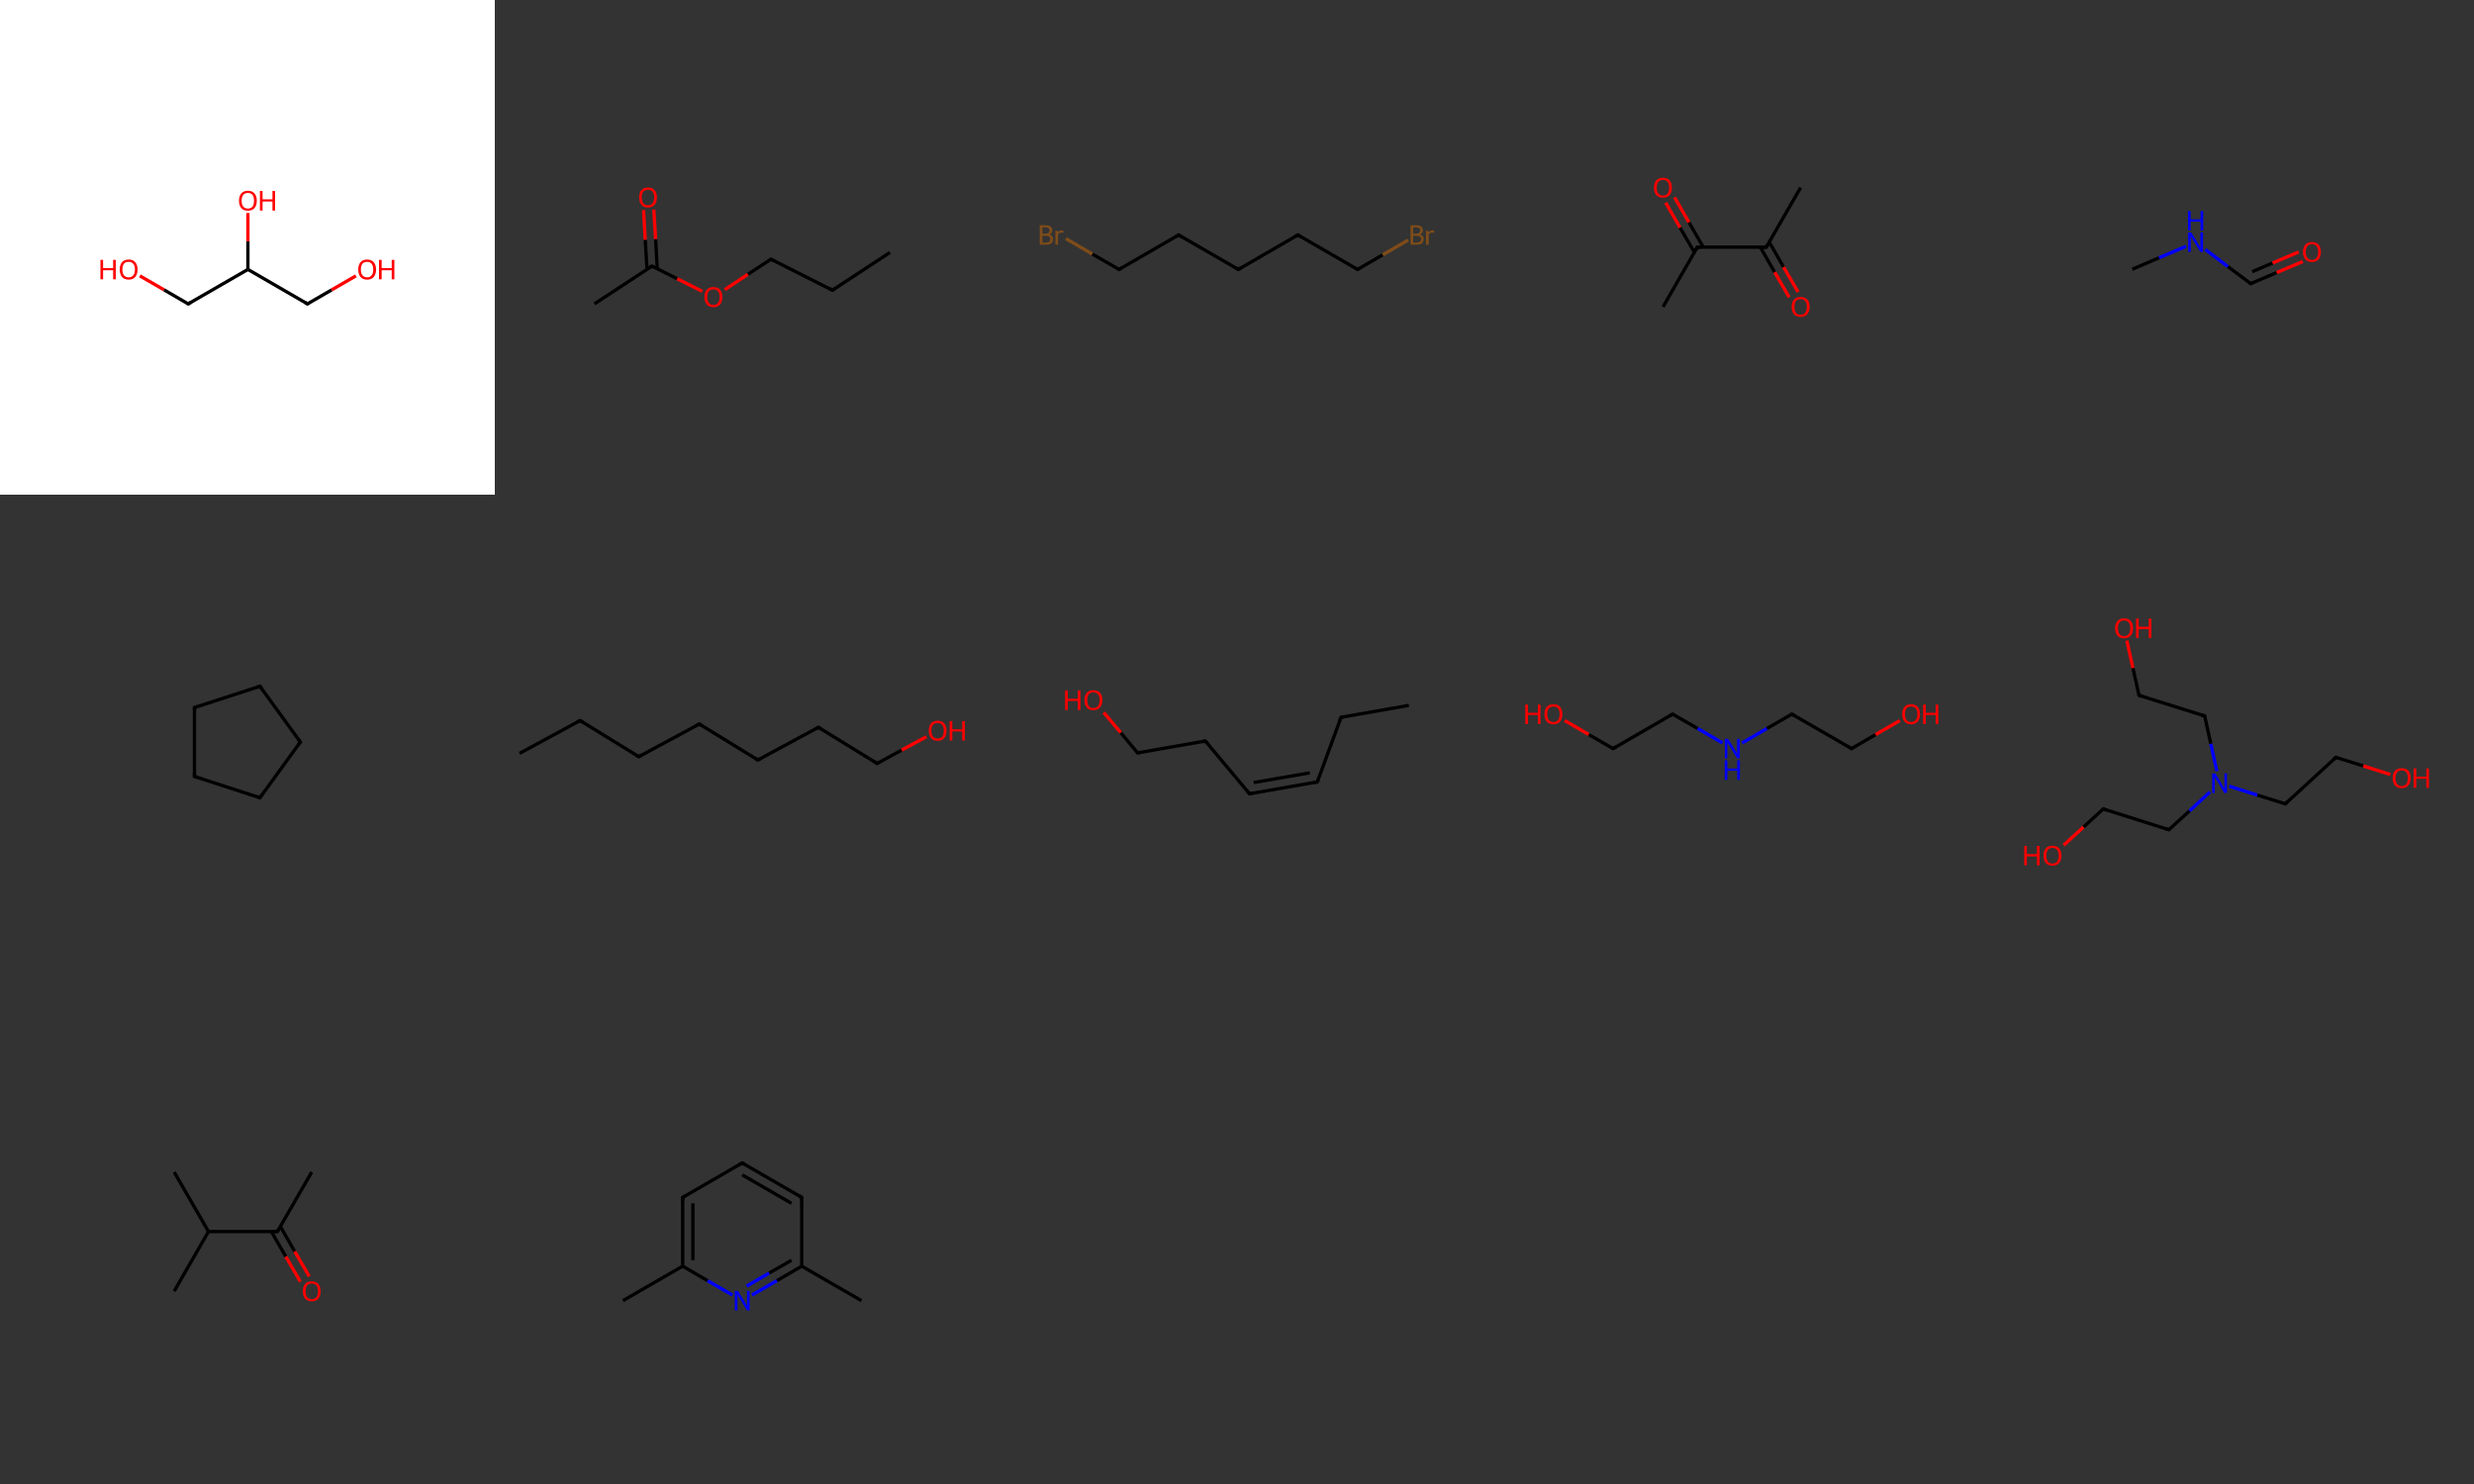 <?xml version='1.0' encoding='iso-8859-1'?>
<svg version='1.1' baseProfile='full'
              xmlns='http://www.w3.org/2000/svg'
                      xmlns:rdkit='http://www.rdkit.org/xml'
                      xmlns:xlink='http://www.w3.org/1999/xlink'
                  xml:space='preserve'
width='1500px' height='900px' viewBox='0 0 1500 900'>
<rect x="0" y="0" width="1500" height="900" fill="#333333" stroke="none"/>
<!-- END OF HEADER -->
<rect style='opacity:1.0;fill:#FFFFFF;stroke:none' width='300.0' height='300.0' x='0.0' y='0.0'> </rect>
<path class='bond-0 atom-0 atom-1' d='M 84.8,167.3 L 99.5,175.8' style='fill:none;fill-rule:evenodd;stroke:#FF0000;stroke-width:2.0px;stroke-linecap:butt;stroke-linejoin:miter;stroke-opacity:1' />
<path class='bond-0 atom-0 atom-1' d='M 99.5,175.8 L 114.1,184.3' style='fill:none;fill-rule:evenodd;stroke:#000000;stroke-width:2.0px;stroke-linecap:butt;stroke-linejoin:miter;stroke-opacity:1' />
<path class='bond-1 atom-1 atom-2' d='M 114.1,184.3 L 150.3,163.4' style='fill:none;fill-rule:evenodd;stroke:#000000;stroke-width:2.0px;stroke-linecap:butt;stroke-linejoin:miter;stroke-opacity:1' />
<path class='bond-2 atom-2 atom-3' d='M 150.3,163.4 L 150.3,146.3' style='fill:none;fill-rule:evenodd;stroke:#000000;stroke-width:2.0px;stroke-linecap:butt;stroke-linejoin:miter;stroke-opacity:1' />
<path class='bond-2 atom-2 atom-3' d='M 150.3,146.3 L 150.3,129.2' style='fill:none;fill-rule:evenodd;stroke:#FF0000;stroke-width:2.0px;stroke-linecap:butt;stroke-linejoin:miter;stroke-opacity:1' />
<path class='bond-3 atom-2 atom-4' d='M 150.3,163.4 L 186.4,184.3' style='fill:none;fill-rule:evenodd;stroke:#000000;stroke-width:2.0px;stroke-linecap:butt;stroke-linejoin:miter;stroke-opacity:1' />
<path class='bond-4 atom-4 atom-5' d='M 186.4,184.3 L 201.1,175.8' style='fill:none;fill-rule:evenodd;stroke:#000000;stroke-width:2.0px;stroke-linecap:butt;stroke-linejoin:miter;stroke-opacity:1' />
<path class='bond-4 atom-4 atom-5' d='M 201.1,175.8 L 215.8,167.3' style='fill:none;fill-rule:evenodd;stroke:#FF0000;stroke-width:2.0px;stroke-linecap:butt;stroke-linejoin:miter;stroke-opacity:1' />
<path d='M 113.4,183.9 L 114.1,184.3 L 116.0,183.2' style='fill:none;stroke:#000000;stroke-width:2.0px;stroke-linecap:butt;stroke-linejoin:miter;stroke-opacity:1;' />
<path d='M 184.6,183.2 L 186.4,184.3 L 187.2,183.9' style='fill:none;stroke:#000000;stroke-width:2.0px;stroke-linecap:butt;stroke-linejoin:miter;stroke-opacity:1;' />
<path class='atom-0' d='M 60.9 157.6
L 62.5 157.6
L 62.5 162.6
L 68.6 162.6
L 68.6 157.6
L 70.2 157.6
L 70.2 169.4
L 68.6 169.4
L 68.6 163.9
L 62.5 163.9
L 62.5 169.4
L 60.9 169.4
L 60.9 157.6
' fill='#FF0000'/>
<path class='atom-0' d='M 72.6 163.5
Q 72.6 160.6, 74.0 159.0
Q 75.4 157.4, 78.0 157.4
Q 80.6 157.4, 82.0 159.0
Q 83.4 160.6, 83.4 163.5
Q 83.4 166.3, 82.0 168.0
Q 80.6 169.6, 78.0 169.6
Q 75.4 169.6, 74.0 168.0
Q 72.6 166.3, 72.6 163.5
M 78.0 168.2
Q 79.8 168.2, 80.8 167.0
Q 81.8 165.8, 81.8 163.5
Q 81.8 161.1, 80.8 160.0
Q 79.8 158.8, 78.0 158.8
Q 76.2 158.8, 75.2 159.9
Q 74.2 161.1, 74.2 163.5
Q 74.2 165.8, 75.2 167.0
Q 76.2 168.2, 78.0 168.2
' fill='#FF0000'/>
<path class='atom-3' d='M 144.9 121.7
Q 144.9 118.9, 146.3 117.3
Q 147.7 115.7, 150.3 115.7
Q 152.9 115.7, 154.3 117.3
Q 155.7 118.9, 155.7 121.7
Q 155.7 124.6, 154.3 126.2
Q 152.9 127.8, 150.3 127.8
Q 147.7 127.8, 146.3 126.2
Q 144.9 124.6, 144.9 121.7
M 150.3 126.5
Q 152.1 126.5, 153.1 125.3
Q 154.0 124.1, 154.0 121.7
Q 154.0 119.4, 153.1 118.2
Q 152.1 117.0, 150.3 117.0
Q 148.5 117.0, 147.5 118.2
Q 146.5 119.4, 146.5 121.7
Q 146.5 124.1, 147.5 125.3
Q 148.5 126.5, 150.3 126.5
' fill='#FF0000'/>
<path class='atom-3' d='M 157.6 115.8
L 159.2 115.8
L 159.2 120.9
L 165.2 120.9
L 165.2 115.8
L 166.8 115.8
L 166.8 127.7
L 165.2 127.7
L 165.2 122.2
L 159.2 122.2
L 159.2 127.7
L 157.6 127.7
L 157.6 115.8
' fill='#FF0000'/>
<path class='atom-5' d='M 217.2 163.5
Q 217.2 160.6, 218.6 159.0
Q 220.0 157.4, 222.6 157.4
Q 225.2 157.4, 226.6 159.0
Q 228.0 160.6, 228.0 163.5
Q 228.0 166.3, 226.6 168.0
Q 225.2 169.6, 222.6 169.6
Q 220.0 169.6, 218.6 168.0
Q 217.2 166.3, 217.2 163.5
M 222.6 168.2
Q 224.4 168.2, 225.3 167.0
Q 226.3 165.8, 226.3 163.5
Q 226.3 161.1, 225.3 160.0
Q 224.4 158.8, 222.6 158.8
Q 220.8 158.8, 219.8 159.9
Q 218.8 161.1, 218.8 163.5
Q 218.8 165.8, 219.8 167.0
Q 220.8 168.2, 222.6 168.2
' fill='#FF0000'/>
<path class='atom-5' d='M 229.8 157.6
L 231.4 157.6
L 231.4 162.6
L 237.5 162.6
L 237.5 157.6
L 239.1 157.6
L 239.1 169.4
L 237.5 169.4
L 237.5 163.9
L 231.4 163.9
L 231.4 169.4
L 229.8 169.4
L 229.8 157.6
' fill='#FF0000'/>
<path class='bond-0 atom-0 atom-1' d='M 539.6,153.1 L 504.7,176.0' style='fill:none;fill-rule:evenodd;stroke:#000000;stroke-width:2.0px;stroke-linecap:butt;stroke-linejoin:miter;stroke-opacity:1' />
<path class='bond-1 atom-1 atom-2' d='M 504.7,176.0 L 467.4,157.2' style='fill:none;fill-rule:evenodd;stroke:#000000;stroke-width:2.0px;stroke-linecap:butt;stroke-linejoin:miter;stroke-opacity:1' />
<path class='bond-2 atom-2 atom-3' d='M 467.4,157.2 L 453.4,166.4' style='fill:none;fill-rule:evenodd;stroke:#000000;stroke-width:2.0px;stroke-linecap:butt;stroke-linejoin:miter;stroke-opacity:1' />
<path class='bond-2 atom-2 atom-3' d='M 453.4,166.4 L 439.4,175.7' style='fill:none;fill-rule:evenodd;stroke:#FF0000;stroke-width:2.0px;stroke-linecap:butt;stroke-linejoin:miter;stroke-opacity:1' />
<path class='bond-3 atom-3 atom-4' d='M 425.8,176.7 L 410.5,169.0' style='fill:none;fill-rule:evenodd;stroke:#FF0000;stroke-width:2.0px;stroke-linecap:butt;stroke-linejoin:miter;stroke-opacity:1' />
<path class='bond-3 atom-3 atom-4' d='M 410.5,169.0 L 395.3,161.4' style='fill:none;fill-rule:evenodd;stroke:#000000;stroke-width:2.0px;stroke-linecap:butt;stroke-linejoin:miter;stroke-opacity:1' />
<path class='bond-4 atom-4 atom-5' d='M 395.3,161.4 L 360.4,184.3' style='fill:none;fill-rule:evenodd;stroke:#000000;stroke-width:2.0px;stroke-linecap:butt;stroke-linejoin:miter;stroke-opacity:1' />
<path class='bond-5 atom-4 atom-6' d='M 398.5,163.0 L 397.5,145.0' style='fill:none;fill-rule:evenodd;stroke:#000000;stroke-width:2.0px;stroke-linecap:butt;stroke-linejoin:miter;stroke-opacity:1' />
<path class='bond-5 atom-4 atom-6' d='M 397.5,145.0 L 396.4,127.1' style='fill:none;fill-rule:evenodd;stroke:#FF0000;stroke-width:2.0px;stroke-linecap:butt;stroke-linejoin:miter;stroke-opacity:1' />
<path class='bond-5 atom-4 atom-6' d='M 392.3,163.3 L 391.2,145.4' style='fill:none;fill-rule:evenodd;stroke:#000000;stroke-width:2.0px;stroke-linecap:butt;stroke-linejoin:miter;stroke-opacity:1' />
<path class='bond-5 atom-4 atom-6' d='M 391.2,145.4 L 390.2,127.4' style='fill:none;fill-rule:evenodd;stroke:#FF0000;stroke-width:2.0px;stroke-linecap:butt;stroke-linejoin:miter;stroke-opacity:1' />
<path d='M 506.5,174.8 L 504.7,176.0 L 502.9,175.0' style='fill:none;stroke:#000000;stroke-width:2.0px;stroke-linecap:butt;stroke-linejoin:miter;stroke-opacity:1;' />
<path d='M 469.3,158.1 L 467.4,157.2 L 466.7,157.7' style='fill:none;stroke:#000000;stroke-width:2.0px;stroke-linecap:butt;stroke-linejoin:miter;stroke-opacity:1;' />
<path d='M 396.0,161.7 L 395.3,161.4 L 393.5,162.5' style='fill:none;stroke:#000000;stroke-width:2.0px;stroke-linecap:butt;stroke-linejoin:miter;stroke-opacity:1;' />
<path class='atom-3' d='M 427.1 180.2
Q 427.1 177.3, 428.5 175.7
Q 429.9 174.1, 432.6 174.1
Q 435.2 174.1, 436.6 175.7
Q 438.0 177.3, 438.0 180.2
Q 438.0 183.0, 436.6 184.7
Q 435.1 186.3, 432.6 186.3
Q 430.0 186.3, 428.5 184.7
Q 427.1 183.0, 427.1 180.2
M 432.6 184.9
Q 434.4 184.9, 435.3 183.7
Q 436.3 182.5, 436.3 180.2
Q 436.3 177.8, 435.3 176.7
Q 434.4 175.5, 432.6 175.5
Q 430.8 175.5, 429.8 176.6
Q 428.8 177.8, 428.8 180.2
Q 428.8 182.5, 429.8 183.7
Q 430.8 184.9, 432.6 184.9
' fill='#FF0000'/>
<path class='atom-6' d='M 387.5 119.7
Q 387.5 116.9, 388.9 115.3
Q 390.3 113.7, 392.9 113.7
Q 395.5 113.7, 396.9 115.3
Q 398.3 116.9, 398.3 119.7
Q 398.3 122.6, 396.9 124.2
Q 395.5 125.9, 392.9 125.9
Q 390.3 125.9, 388.9 124.2
Q 387.5 122.6, 387.5 119.7
M 392.9 124.5
Q 394.7 124.5, 395.6 123.3
Q 396.6 122.1, 396.6 119.7
Q 396.6 117.4, 395.6 116.2
Q 394.7 115.1, 392.9 115.1
Q 391.1 115.1, 390.1 116.2
Q 389.1 117.4, 389.1 119.7
Q 389.1 122.1, 390.1 123.3
Q 391.1 124.5, 392.9 124.5
' fill='#FF0000'/>
<path class='bond-0 atom-0 atom-1' d='M 646.2,144.7 L 662.3,154.1' style='fill:none;fill-rule:evenodd;stroke:#7F4C19;stroke-width:2.0px;stroke-linecap:butt;stroke-linejoin:miter;stroke-opacity:1' />
<path class='bond-0 atom-0 atom-1' d='M 662.3,154.1 L 678.5,163.4' style='fill:none;fill-rule:evenodd;stroke:#000000;stroke-width:2.0px;stroke-linecap:butt;stroke-linejoin:miter;stroke-opacity:1' />
<path class='bond-1 atom-1 atom-2' d='M 678.5,163.4 L 714.6,142.5' style='fill:none;fill-rule:evenodd;stroke:#000000;stroke-width:2.0px;stroke-linecap:butt;stroke-linejoin:miter;stroke-opacity:1' />
<path class='bond-2 atom-2 atom-3' d='M 714.6,142.5 L 750.8,163.4' style='fill:none;fill-rule:evenodd;stroke:#000000;stroke-width:2.0px;stroke-linecap:butt;stroke-linejoin:miter;stroke-opacity:1' />
<path class='bond-3 atom-3 atom-4' d='M 750.8,163.4 L 786.9,142.5' style='fill:none;fill-rule:evenodd;stroke:#000000;stroke-width:2.0px;stroke-linecap:butt;stroke-linejoin:miter;stroke-opacity:1' />
<path class='bond-4 atom-4 atom-5' d='M 786.9,142.5 L 823.1,163.4' style='fill:none;fill-rule:evenodd;stroke:#000000;stroke-width:2.0px;stroke-linecap:butt;stroke-linejoin:miter;stroke-opacity:1' />
<path class='bond-5 atom-5 atom-6' d='M 823.1,163.4 L 838.4,154.5' style='fill:none;fill-rule:evenodd;stroke:#000000;stroke-width:2.0px;stroke-linecap:butt;stroke-linejoin:miter;stroke-opacity:1' />
<path class='bond-5 atom-5 atom-6' d='M 838.4,154.5 L 853.8,145.6' style='fill:none;fill-rule:evenodd;stroke:#7F4C19;stroke-width:2.0px;stroke-linecap:butt;stroke-linejoin:miter;stroke-opacity:1' />
<path d='M 677.7,162.9 L 678.5,163.4 L 680.3,162.3' style='fill:none;stroke:#000000;stroke-width:2.0px;stroke-linecap:butt;stroke-linejoin:miter;stroke-opacity:1;' />
<path d='M 712.8,143.6 L 714.6,142.5 L 716.4,143.6' style='fill:none;stroke:#000000;stroke-width:2.0px;stroke-linecap:butt;stroke-linejoin:miter;stroke-opacity:1;' />
<path d='M 749.0,162.3 L 750.8,163.4 L 752.6,162.3' style='fill:none;stroke:#000000;stroke-width:2.0px;stroke-linecap:butt;stroke-linejoin:miter;stroke-opacity:1;' />
<path d='M 785.1,143.6 L 786.9,142.5 L 788.7,143.6' style='fill:none;stroke:#000000;stroke-width:2.0px;stroke-linecap:butt;stroke-linejoin:miter;stroke-opacity:1;' />
<path d='M 821.3,162.3 L 823.1,163.4 L 823.8,162.9' style='fill:none;stroke:#000000;stroke-width:2.0px;stroke-linecap:butt;stroke-linejoin:miter;stroke-opacity:1;' />
<path class='atom-0' d='M 636.2 142.2
Q 637.3 142.5, 637.9 143.2
Q 638.5 143.9, 638.5 144.9
Q 638.5 146.6, 637.4 147.5
Q 636.4 148.4, 634.4 148.4
L 630.4 148.4
L 630.4 136.6
L 633.9 136.6
Q 635.9 136.6, 637.0 137.4
Q 638.0 138.2, 638.0 139.7
Q 638.0 141.5, 636.2 142.2
M 632.0 137.9
L 632.0 141.7
L 633.9 141.7
Q 635.1 141.7, 635.7 141.2
Q 636.3 140.7, 636.3 139.7
Q 636.3 137.9, 633.9 137.9
L 632.0 137.9
M 634.4 147.1
Q 635.6 147.1, 636.2 146.5
Q 636.8 146.0, 636.8 144.9
Q 636.8 144.0, 636.1 143.5
Q 635.4 143.0, 634.2 143.0
L 632.0 143.0
L 632.0 147.1
L 634.4 147.1
' fill='#7F4C19'/>
<path class='atom-0' d='M 641.2 139.9
L 641.3 141.0
Q 642.2 139.7, 643.7 139.7
Q 644.2 139.7, 644.8 139.9
L 644.6 141.3
Q 643.8 141.1, 643.4 141.1
Q 642.7 141.1, 642.3 141.4
Q 641.8 141.7, 641.5 142.3
L 641.5 148.4
L 639.9 148.4
L 639.9 139.9
L 641.2 139.9
' fill='#7F4C19'/>
<path class='atom-6' d='M 860.9 142.2
Q 862.1 142.5, 862.6 143.2
Q 863.2 143.9, 863.2 144.9
Q 863.2 146.6, 862.2 147.5
Q 861.1 148.4, 859.2 148.4
L 855.2 148.4
L 855.2 136.6
L 858.7 136.6
Q 860.7 136.6, 861.7 137.4
Q 862.7 138.2, 862.7 139.7
Q 862.7 141.5, 860.9 142.2
M 856.8 137.9
L 856.8 141.7
L 858.7 141.7
Q 859.8 141.7, 860.4 141.2
Q 861.1 140.7, 861.1 139.7
Q 861.1 137.9, 858.7 137.9
L 856.8 137.9
M 859.2 147.1
Q 860.3 147.1, 860.9 146.5
Q 861.6 146.0, 861.6 144.9
Q 861.6 144.0, 860.9 143.5
Q 860.2 143.0, 858.9 143.0
L 856.8 143.0
L 856.8 147.1
L 859.2 147.1
' fill='#7F4C19'/>
<path class='atom-6' d='M 865.9 139.9
L 866.1 141.0
Q 867.0 139.7, 868.5 139.7
Q 868.9 139.7, 869.6 139.9
L 869.3 141.3
Q 868.6 141.1, 868.2 141.1
Q 867.5 141.1, 867.0 141.4
Q 866.6 141.7, 866.2 142.3
L 866.2 148.4
L 864.6 148.4
L 864.6 139.9
L 865.9 139.9
' fill='#7F4C19'/>
<path class='bond-0 atom-0 atom-1' d='M 1091.7,113.8 L 1070.9,149.9' style='fill:none;fill-rule:evenodd;stroke:#000000;stroke-width:2.0px;stroke-linecap:butt;stroke-linejoin:miter;stroke-opacity:1' />
<path class='bond-1 atom-1 atom-2' d='M 1067.3,149.9 L 1076.0,165.1' style='fill:none;fill-rule:evenodd;stroke:#000000;stroke-width:2.0px;stroke-linecap:butt;stroke-linejoin:miter;stroke-opacity:1' />
<path class='bond-1 atom-1 atom-2' d='M 1076.0,165.1 L 1084.8,180.3' style='fill:none;fill-rule:evenodd;stroke:#FF0000;stroke-width:2.0px;stroke-linecap:butt;stroke-linejoin:miter;stroke-opacity:1' />
<path class='bond-1 atom-1 atom-2' d='M 1072.7,146.8 L 1081.4,162.0' style='fill:none;fill-rule:evenodd;stroke:#000000;stroke-width:2.0px;stroke-linecap:butt;stroke-linejoin:miter;stroke-opacity:1' />
<path class='bond-1 atom-1 atom-2' d='M 1081.4,162.0 L 1090.2,177.1' style='fill:none;fill-rule:evenodd;stroke:#FF0000;stroke-width:2.0px;stroke-linecap:butt;stroke-linejoin:miter;stroke-opacity:1' />
<path class='bond-2 atom-1 atom-3' d='M 1070.9,149.9 L 1029.1,149.9' style='fill:none;fill-rule:evenodd;stroke:#000000;stroke-width:2.0px;stroke-linecap:butt;stroke-linejoin:miter;stroke-opacity:1' />
<path class='bond-3 atom-3 atom-4' d='M 1029.1,149.9 L 1008.3,186.1' style='fill:none;fill-rule:evenodd;stroke:#000000;stroke-width:2.0px;stroke-linecap:butt;stroke-linejoin:miter;stroke-opacity:1' />
<path class='bond-4 atom-3 atom-5' d='M 1032.7,149.9 L 1024.0,134.8' style='fill:none;fill-rule:evenodd;stroke:#000000;stroke-width:2.0px;stroke-linecap:butt;stroke-linejoin:miter;stroke-opacity:1' />
<path class='bond-4 atom-3 atom-5' d='M 1024.0,134.8 L 1015.3,119.7' style='fill:none;fill-rule:evenodd;stroke:#FF0000;stroke-width:2.0px;stroke-linecap:butt;stroke-linejoin:miter;stroke-opacity:1' />
<path class='bond-4 atom-3 atom-5' d='M 1027.3,153.0 L 1018.6,138.0' style='fill:none;fill-rule:evenodd;stroke:#000000;stroke-width:2.0px;stroke-linecap:butt;stroke-linejoin:miter;stroke-opacity:1' />
<path class='bond-4 atom-3 atom-5' d='M 1018.6,138.0 L 1009.9,122.9' style='fill:none;fill-rule:evenodd;stroke:#FF0000;stroke-width:2.0px;stroke-linecap:butt;stroke-linejoin:miter;stroke-opacity:1' />
<path d='M 1071.9,148.1 L 1070.9,149.9 L 1068.8,149.9' style='fill:none;stroke:#000000;stroke-width:2.0px;stroke-linecap:butt;stroke-linejoin:miter;stroke-opacity:1;' />
<path d='M 1031.2,149.9 L 1029.1,149.9 L 1028.1,151.7' style='fill:none;stroke:#000000;stroke-width:2.0px;stroke-linecap:butt;stroke-linejoin:miter;stroke-opacity:1;' />
<path class='atom-2' d='M 1086.3 186.1
Q 1086.3 183.2, 1087.7 181.7
Q 1089.1 180.1, 1091.7 180.1
Q 1094.4 180.1, 1095.8 181.7
Q 1097.2 183.2, 1097.2 186.1
Q 1097.2 189.0, 1095.7 190.6
Q 1094.3 192.2, 1091.7 192.2
Q 1089.1 192.2, 1087.7 190.6
Q 1086.3 189.0, 1086.3 186.1
M 1091.7 190.9
Q 1093.5 190.9, 1094.5 189.7
Q 1095.5 188.5, 1095.5 186.1
Q 1095.5 183.8, 1094.5 182.6
Q 1093.5 181.4, 1091.7 181.4
Q 1089.9 181.4, 1088.9 182.6
Q 1088.0 183.7, 1088.0 186.1
Q 1088.0 188.5, 1088.9 189.7
Q 1089.9 190.9, 1091.7 190.9
' fill='#FF0000'/>
<path class='atom-5' d='M 1002.8 113.8
Q 1002.8 111.0, 1004.2 109.4
Q 1005.6 107.8, 1008.3 107.8
Q 1010.9 107.8, 1012.3 109.4
Q 1013.7 111.0, 1013.7 113.8
Q 1013.7 116.7, 1012.3 118.3
Q 1010.9 119.9, 1008.3 119.9
Q 1005.7 119.9, 1004.2 118.3
Q 1002.8 116.7, 1002.8 113.8
M 1008.3 118.6
Q 1010.1 118.6, 1011.0 117.4
Q 1012.0 116.2, 1012.0 113.8
Q 1012.0 111.5, 1011.0 110.3
Q 1010.1 109.1, 1008.3 109.1
Q 1006.5 109.1, 1005.5 110.3
Q 1004.5 111.5, 1004.5 113.8
Q 1004.5 116.2, 1005.5 117.4
Q 1006.5 118.6, 1008.3 118.6
' fill='#FF0000'/>
<path class='bond-0 atom-0 atom-1' d='M 1292.8,163.3 L 1309.1,156.3' style='fill:none;fill-rule:evenodd;stroke:#000000;stroke-width:2.0px;stroke-linecap:butt;stroke-linejoin:miter;stroke-opacity:1' />
<path class='bond-0 atom-0 atom-1' d='M 1309.1,156.3 L 1325.4,149.4' style='fill:none;fill-rule:evenodd;stroke:#0000FF;stroke-width:2.0px;stroke-linecap:butt;stroke-linejoin:miter;stroke-opacity:1' />
<path class='bond-1 atom-1 atom-2' d='M 1337.1,151.3 L 1350.8,161.7' style='fill:none;fill-rule:evenodd;stroke:#0000FF;stroke-width:2.0px;stroke-linecap:butt;stroke-linejoin:miter;stroke-opacity:1' />
<path class='bond-1 atom-1 atom-2' d='M 1350.8,161.7 L 1364.6,172.0' style='fill:none;fill-rule:evenodd;stroke:#000000;stroke-width:2.0px;stroke-linecap:butt;stroke-linejoin:miter;stroke-opacity:1' />
<path class='bond-2 atom-2 atom-3' d='M 1364.6,172.0 L 1380.4,165.3' style='fill:none;fill-rule:evenodd;stroke:#000000;stroke-width:2.0px;stroke-linecap:butt;stroke-linejoin:miter;stroke-opacity:1' />
<path class='bond-2 atom-2 atom-3' d='M 1380.4,165.3 L 1396.2,158.6' style='fill:none;fill-rule:evenodd;stroke:#FF0000;stroke-width:2.0px;stroke-linecap:butt;stroke-linejoin:miter;stroke-opacity:1' />
<path class='bond-2 atom-2 atom-3' d='M 1365.5,164.8 L 1377.9,159.5' style='fill:none;fill-rule:evenodd;stroke:#000000;stroke-width:2.0px;stroke-linecap:butt;stroke-linejoin:miter;stroke-opacity:1' />
<path class='bond-2 atom-2 atom-3' d='M 1377.9,159.5 L 1393.7,152.8' style='fill:none;fill-rule:evenodd;stroke:#FF0000;stroke-width:2.0px;stroke-linecap:butt;stroke-linejoin:miter;stroke-opacity:1' />
<path d='M 1363.9,171.5 L 1364.6,172.0 L 1365.4,171.7' style='fill:none;stroke:#000000;stroke-width:2.0px;stroke-linecap:butt;stroke-linejoin:miter;stroke-opacity:1;' />
<path class='atom-1' d='M 1328.6 141.0
L 1332.5 147.3
Q 1332.9 147.9, 1333.5 149.0
Q 1334.1 150.1, 1334.1 150.2
L 1334.1 141.0
L 1335.7 141.0
L 1335.7 152.8
L 1334.1 152.8
L 1329.9 146.0
Q 1329.4 145.2, 1328.9 144.3
Q 1328.4 143.3, 1328.3 143.1
L 1328.3 152.8
L 1326.7 152.8
L 1326.7 141.0
L 1328.6 141.0
' fill='#0000FF'/>
<path class='atom-1' d='M 1326.6 128.0
L 1328.2 128.0
L 1328.2 133.0
L 1334.2 133.0
L 1334.2 128.0
L 1335.8 128.0
L 1335.8 139.8
L 1334.2 139.8
L 1334.2 134.4
L 1328.2 134.4
L 1328.2 139.8
L 1326.6 139.8
L 1326.6 128.0
' fill='#0000FF'/>
<path class='atom-3' d='M 1396.3 152.8
Q 1396.3 150.0, 1397.7 148.4
Q 1399.1 146.8, 1401.8 146.8
Q 1404.4 146.8, 1405.8 148.4
Q 1407.2 150.0, 1407.2 152.8
Q 1407.2 155.7, 1405.8 157.3
Q 1404.3 158.9, 1401.8 158.9
Q 1399.1 158.9, 1397.7 157.3
Q 1396.3 155.7, 1396.3 152.8
M 1401.8 157.6
Q 1403.6 157.6, 1404.5 156.4
Q 1405.5 155.2, 1405.5 152.8
Q 1405.5 150.5, 1404.5 149.3
Q 1403.6 148.1, 1401.8 148.1
Q 1400.0 148.1, 1399.0 149.3
Q 1398.0 150.5, 1398.0 152.8
Q 1398.0 155.2, 1399.0 156.4
Q 1400.0 157.6, 1401.8 157.6
' fill='#FF0000'/>
<path class='bond-0 atom-0 atom-1' d='M 182.1,450.0 L 157.6,416.2' style='fill:none;fill-rule:evenodd;stroke:#000000;stroke-width:2.0px;stroke-linecap:butt;stroke-linejoin:miter;stroke-opacity:1' />
<path class='bond-1 atom-1 atom-2' d='M 157.6,416.2 L 117.9,429.1' style='fill:none;fill-rule:evenodd;stroke:#000000;stroke-width:2.0px;stroke-linecap:butt;stroke-linejoin:miter;stroke-opacity:1' />
<path class='bond-2 atom-2 atom-3' d='M 117.9,429.1 L 117.9,470.9' style='fill:none;fill-rule:evenodd;stroke:#000000;stroke-width:2.0px;stroke-linecap:butt;stroke-linejoin:miter;stroke-opacity:1' />
<path class='bond-3 atom-3 atom-4' d='M 117.9,470.9 L 157.6,483.8' style='fill:none;fill-rule:evenodd;stroke:#000000;stroke-width:2.0px;stroke-linecap:butt;stroke-linejoin:miter;stroke-opacity:1' />
<path class='bond-4 atom-4 atom-0' d='M 157.6,483.8 L 182.1,450.0' style='fill:none;fill-rule:evenodd;stroke:#000000;stroke-width:2.0px;stroke-linecap:butt;stroke-linejoin:miter;stroke-opacity:1' />
<path d='M 180.9,448.3 L 182.1,450.0 L 180.9,451.7' style='fill:none;stroke:#000000;stroke-width:2.0px;stroke-linecap:butt;stroke-linejoin:miter;stroke-opacity:1;' />
<path d='M 158.8,417.9 L 157.6,416.2 L 155.6,416.9' style='fill:none;stroke:#000000;stroke-width:2.0px;stroke-linecap:butt;stroke-linejoin:miter;stroke-opacity:1;' />
<path d='M 119.9,428.5 L 117.9,429.1 L 117.9,431.2' style='fill:none;stroke:#000000;stroke-width:2.0px;stroke-linecap:butt;stroke-linejoin:miter;stroke-opacity:1;' />
<path d='M 117.9,468.8 L 117.9,470.9 L 119.9,471.5' style='fill:none;stroke:#000000;stroke-width:2.0px;stroke-linecap:butt;stroke-linejoin:miter;stroke-opacity:1;' />
<path d='M 155.6,483.1 L 157.6,483.8 L 158.8,482.1' style='fill:none;stroke:#000000;stroke-width:2.0px;stroke-linecap:butt;stroke-linejoin:miter;stroke-opacity:1;' />
<path class='bond-0 atom-0 atom-1' d='M 315.0,456.9 L 351.7,437.0' style='fill:none;fill-rule:evenodd;stroke:#000000;stroke-width:2.0px;stroke-linecap:butt;stroke-linejoin:miter;stroke-opacity:1' />
<path class='bond-1 atom-1 atom-2' d='M 351.7,437.0 L 387.3,458.9' style='fill:none;fill-rule:evenodd;stroke:#000000;stroke-width:2.0px;stroke-linecap:butt;stroke-linejoin:miter;stroke-opacity:1' />
<path class='bond-2 atom-2 atom-3' d='M 387.3,458.9 L 424.0,439.1' style='fill:none;fill-rule:evenodd;stroke:#000000;stroke-width:2.0px;stroke-linecap:butt;stroke-linejoin:miter;stroke-opacity:1' />
<path class='bond-3 atom-3 atom-4' d='M 424.0,439.1 L 459.5,460.9' style='fill:none;fill-rule:evenodd;stroke:#000000;stroke-width:2.0px;stroke-linecap:butt;stroke-linejoin:miter;stroke-opacity:1' />
<path class='bond-4 atom-4 atom-5' d='M 459.5,460.9 L 496.2,441.1' style='fill:none;fill-rule:evenodd;stroke:#000000;stroke-width:2.0px;stroke-linecap:butt;stroke-linejoin:miter;stroke-opacity:1' />
<path class='bond-5 atom-5 atom-6' d='M 496.2,441.1 L 531.8,463.0' style='fill:none;fill-rule:evenodd;stroke:#000000;stroke-width:2.0px;stroke-linecap:butt;stroke-linejoin:miter;stroke-opacity:1' />
<path class='bond-6 atom-6 atom-7' d='M 531.8,463.0 L 546.7,454.9' style='fill:none;fill-rule:evenodd;stroke:#000000;stroke-width:2.0px;stroke-linecap:butt;stroke-linejoin:miter;stroke-opacity:1' />
<path class='bond-6 atom-6 atom-7' d='M 546.7,454.9 L 561.7,446.8' style='fill:none;fill-rule:evenodd;stroke:#FF0000;stroke-width:2.0px;stroke-linecap:butt;stroke-linejoin:miter;stroke-opacity:1' />
<path d='M 349.9,438.0 L 351.7,437.0 L 353.5,438.1' style='fill:none;stroke:#000000;stroke-width:2.0px;stroke-linecap:butt;stroke-linejoin:miter;stroke-opacity:1;' />
<path d='M 385.5,457.8 L 387.3,458.9 L 389.1,457.9' style='fill:none;stroke:#000000;stroke-width:2.0px;stroke-linecap:butt;stroke-linejoin:miter;stroke-opacity:1;' />
<path d='M 422.1,440.1 L 424.0,439.1 L 425.7,440.2' style='fill:none;stroke:#000000;stroke-width:2.0px;stroke-linecap:butt;stroke-linejoin:miter;stroke-opacity:1;' />
<path d='M 457.7,459.8 L 459.5,460.9 L 461.4,459.9' style='fill:none;stroke:#000000;stroke-width:2.0px;stroke-linecap:butt;stroke-linejoin:miter;stroke-opacity:1;' />
<path d='M 494.4,442.1 L 496.2,441.1 L 498.0,442.2' style='fill:none;stroke:#000000;stroke-width:2.0px;stroke-linecap:butt;stroke-linejoin:miter;stroke-opacity:1;' />
<path d='M 530.0,461.9 L 531.8,463.0 L 532.5,462.5' style='fill:none;stroke:#000000;stroke-width:2.0px;stroke-linecap:butt;stroke-linejoin:miter;stroke-opacity:1;' />
<path class='atom-7' d='M 563.1 443.1
Q 563.1 440.3, 564.5 438.7
Q 565.9 437.1, 568.5 437.1
Q 571.1 437.1, 572.5 438.7
Q 573.9 440.3, 573.9 443.1
Q 573.9 446.0, 572.5 447.6
Q 571.1 449.3, 568.5 449.3
Q 565.9 449.3, 564.5 447.6
Q 563.1 446.0, 563.1 443.1
M 568.5 447.9
Q 570.3 447.9, 571.3 446.7
Q 572.2 445.5, 572.2 443.1
Q 572.2 440.8, 571.3 439.6
Q 570.3 438.5, 568.5 438.5
Q 566.7 438.5, 565.7 439.6
Q 564.7 440.8, 564.7 443.1
Q 564.7 445.5, 565.7 446.7
Q 566.7 447.9, 568.5 447.9
' fill='#FF0000'/>
<path class='atom-7' d='M 575.8 437.3
L 577.4 437.3
L 577.4 442.3
L 583.4 442.3
L 583.4 437.3
L 585.0 437.3
L 585.0 449.1
L 583.4 449.1
L 583.4 443.6
L 577.4 443.6
L 577.4 449.1
L 575.8 449.1
L 575.8 437.3
' fill='#FF0000'/>
<path class='bond-0 atom-0 atom-1' d='M 854.2,427.8 L 813.1,435.0' style='fill:none;fill-rule:evenodd;stroke:#000000;stroke-width:2.0px;stroke-linecap:butt;stroke-linejoin:miter;stroke-opacity:1' />
<path class='bond-1 atom-1 atom-2' d='M 813.1,435.0 L 798.7,474.2' style='fill:none;fill-rule:evenodd;stroke:#000000;stroke-width:2.0px;stroke-linecap:butt;stroke-linejoin:miter;stroke-opacity:1' />
<path class='bond-2 atom-2 atom-3' d='M 798.7,474.2 L 757.6,481.4' style='fill:none;fill-rule:evenodd;stroke:#000000;stroke-width:2.0px;stroke-linecap:butt;stroke-linejoin:miter;stroke-opacity:1' />
<path class='bond-2 atom-2 atom-3' d='M 794.1,468.7 L 760.1,474.6' style='fill:none;fill-rule:evenodd;stroke:#000000;stroke-width:2.0px;stroke-linecap:butt;stroke-linejoin:miter;stroke-opacity:1' />
<path class='bond-3 atom-3 atom-4' d='M 757.6,481.4 L 730.8,449.4' style='fill:none;fill-rule:evenodd;stroke:#000000;stroke-width:2.0px;stroke-linecap:butt;stroke-linejoin:miter;stroke-opacity:1' />
<path class='bond-4 atom-4 atom-5' d='M 730.8,449.4 L 689.7,456.6' style='fill:none;fill-rule:evenodd;stroke:#000000;stroke-width:2.0px;stroke-linecap:butt;stroke-linejoin:miter;stroke-opacity:1' />
<path class='bond-5 atom-5 atom-6' d='M 689.7,456.6 L 679.5,444.3' style='fill:none;fill-rule:evenodd;stroke:#000000;stroke-width:2.0px;stroke-linecap:butt;stroke-linejoin:miter;stroke-opacity:1' />
<path class='bond-5 atom-5 atom-6' d='M 679.5,444.3 L 669.2,432.1' style='fill:none;fill-rule:evenodd;stroke:#FF0000;stroke-width:2.0px;stroke-linecap:butt;stroke-linejoin:miter;stroke-opacity:1' />
<path d='M 815.1,434.7 L 813.1,435.0 L 812.3,437.0' style='fill:none;stroke:#000000;stroke-width:2.0px;stroke-linecap:butt;stroke-linejoin:miter;stroke-opacity:1;' />
<path d='M 799.4,472.3 L 798.7,474.2 L 796.7,474.6' style='fill:none;stroke:#000000;stroke-width:2.0px;stroke-linecap:butt;stroke-linejoin:miter;stroke-opacity:1;' />
<path d='M 759.7,481.0 L 757.6,481.4 L 756.3,479.8' style='fill:none;stroke:#000000;stroke-width:2.0px;stroke-linecap:butt;stroke-linejoin:miter;stroke-opacity:1;' />
<path d='M 732.2,451.0 L 730.8,449.4 L 728.8,449.8' style='fill:none;stroke:#000000;stroke-width:2.0px;stroke-linecap:butt;stroke-linejoin:miter;stroke-opacity:1;' />
<path d='M 691.8,456.2 L 689.7,456.6 L 689.2,456.0' style='fill:none;stroke:#000000;stroke-width:2.0px;stroke-linecap:butt;stroke-linejoin:miter;stroke-opacity:1;' />
<path class='atom-6' d='M 645.8 418.7
L 647.4 418.7
L 647.4 423.8
L 653.5 423.8
L 653.5 418.7
L 655.1 418.7
L 655.1 430.6
L 653.5 430.6
L 653.5 425.1
L 647.4 425.1
L 647.4 430.6
L 645.8 430.6
L 645.8 418.7
' fill='#FF0000'/>
<path class='atom-6' d='M 657.5 424.6
Q 657.5 421.8, 658.9 420.2
Q 660.3 418.6, 662.9 418.6
Q 665.6 418.6, 667.0 420.2
Q 668.4 421.8, 668.4 424.6
Q 668.4 427.5, 666.9 429.1
Q 665.5 430.7, 662.9 430.7
Q 660.3 430.7, 658.9 429.1
Q 657.5 427.5, 657.5 424.6
M 662.9 429.4
Q 664.7 429.4, 665.7 428.2
Q 666.7 427.0, 666.7 424.6
Q 666.7 422.3, 665.7 421.1
Q 664.7 419.9, 662.9 419.9
Q 661.1 419.9, 660.1 421.1
Q 659.2 422.3, 659.2 424.6
Q 659.2 427.0, 660.1 428.2
Q 661.1 429.4, 662.9 429.4
' fill='#FF0000'/>
<path class='bond-0 atom-0 atom-1' d='M 948.7,437.0 L 963.3,445.5' style='fill:none;fill-rule:evenodd;stroke:#FF0000;stroke-width:2.0px;stroke-linecap:butt;stroke-linejoin:miter;stroke-opacity:1' />
<path class='bond-0 atom-0 atom-1' d='M 963.3,445.5 L 978.0,454.0' style='fill:none;fill-rule:evenodd;stroke:#000000;stroke-width:2.0px;stroke-linecap:butt;stroke-linejoin:miter;stroke-opacity:1' />
<path class='bond-1 atom-1 atom-2' d='M 978.0,454.0 L 1014.1,433.1' style='fill:none;fill-rule:evenodd;stroke:#000000;stroke-width:2.0px;stroke-linecap:butt;stroke-linejoin:miter;stroke-opacity:1' />
<path class='bond-2 atom-2 atom-3' d='M 1014.1,433.1 L 1029.3,441.8' style='fill:none;fill-rule:evenodd;stroke:#000000;stroke-width:2.0px;stroke-linecap:butt;stroke-linejoin:miter;stroke-opacity:1' />
<path class='bond-2 atom-2 atom-3' d='M 1029.3,441.8 L 1044.4,450.6' style='fill:none;fill-rule:evenodd;stroke:#0000FF;stroke-width:2.0px;stroke-linecap:butt;stroke-linejoin:miter;stroke-opacity:1' />
<path class='bond-3 atom-3 atom-4' d='M 1056.2,450.6 L 1071.3,441.8' style='fill:none;fill-rule:evenodd;stroke:#0000FF;stroke-width:2.0px;stroke-linecap:butt;stroke-linejoin:miter;stroke-opacity:1' />
<path class='bond-3 atom-3 atom-4' d='M 1071.3,441.8 L 1086.4,433.1' style='fill:none;fill-rule:evenodd;stroke:#000000;stroke-width:2.0px;stroke-linecap:butt;stroke-linejoin:miter;stroke-opacity:1' />
<path class='bond-4 atom-4 atom-5' d='M 1086.4,433.1 L 1122.6,454.0' style='fill:none;fill-rule:evenodd;stroke:#000000;stroke-width:2.0px;stroke-linecap:butt;stroke-linejoin:miter;stroke-opacity:1' />
<path class='bond-5 atom-5 atom-6' d='M 1122.6,454.0 L 1137.2,445.5' style='fill:none;fill-rule:evenodd;stroke:#000000;stroke-width:2.0px;stroke-linecap:butt;stroke-linejoin:miter;stroke-opacity:1' />
<path class='bond-5 atom-5 atom-6' d='M 1137.2,445.5 L 1151.9,437.0' style='fill:none;fill-rule:evenodd;stroke:#FF0000;stroke-width:2.0px;stroke-linecap:butt;stroke-linejoin:miter;stroke-opacity:1' />
<path d='M 977.3,453.5 L 978.0,454.0 L 979.8,452.9' style='fill:none;stroke:#000000;stroke-width:2.0px;stroke-linecap:butt;stroke-linejoin:miter;stroke-opacity:1;' />
<path d='M 1012.3,434.1 L 1014.1,433.1 L 1014.9,433.5' style='fill:none;stroke:#000000;stroke-width:2.0px;stroke-linecap:butt;stroke-linejoin:miter;stroke-opacity:1;' />
<path d='M 1085.7,433.5 L 1086.4,433.1 L 1088.2,434.1' style='fill:none;stroke:#000000;stroke-width:2.0px;stroke-linecap:butt;stroke-linejoin:miter;stroke-opacity:1;' />
<path d='M 1120.8,452.9 L 1122.6,454.0 L 1123.3,453.5' style='fill:none;stroke:#000000;stroke-width:2.0px;stroke-linecap:butt;stroke-linejoin:miter;stroke-opacity:1;' />
<path class='atom-0' d='M 924.8 427.3
L 926.4 427.3
L 926.4 432.3
L 932.4 432.3
L 932.4 427.3
L 934.0 427.3
L 934.0 439.1
L 932.4 439.1
L 932.4 433.6
L 926.4 433.6
L 926.4 439.1
L 924.8 439.1
L 924.8 427.3
' fill='#FF0000'/>
<path class='atom-0' d='M 936.4 433.1
Q 936.4 430.3, 937.8 428.7
Q 939.2 427.1, 941.9 427.1
Q 944.5 427.1, 945.9 428.7
Q 947.3 430.3, 947.3 433.1
Q 947.3 436.0, 945.9 437.6
Q 944.4 439.3, 941.9 439.3
Q 939.3 439.3, 937.8 437.6
Q 936.4 436.0, 936.4 433.1
M 941.9 437.9
Q 943.7 437.9, 944.6 436.7
Q 945.6 435.5, 945.6 433.1
Q 945.6 430.8, 944.6 429.6
Q 943.7 428.5, 941.9 428.5
Q 940.1 428.5, 939.1 429.6
Q 938.1 430.8, 938.1 433.1
Q 938.1 435.5, 939.1 436.7
Q 940.1 437.9, 941.9 437.9
' fill='#FF0000'/>
<path class='atom-3' d='M 1047.7 448.1
L 1051.6 454.3
Q 1051.9 454.9, 1052.6 456.1
Q 1053.2 457.2, 1053.2 457.2
L 1053.2 448.1
L 1054.8 448.1
L 1054.8 459.9
L 1053.2 459.9
L 1049.0 453.0
Q 1048.5 452.2, 1048.0 451.3
Q 1047.5 450.4, 1047.3 450.1
L 1047.3 459.9
L 1045.8 459.9
L 1045.8 448.1
L 1047.7 448.1
' fill='#0000FF'/>
<path class='atom-3' d='M 1045.7 461.1
L 1047.3 461.1
L 1047.3 466.1
L 1053.3 466.1
L 1053.3 461.1
L 1054.9 461.1
L 1054.9 472.9
L 1053.3 472.9
L 1053.3 467.4
L 1047.3 467.4
L 1047.3 472.9
L 1045.7 472.9
L 1045.7 461.1
' fill='#0000FF'/>
<path class='atom-6' d='M 1153.3 433.1
Q 1153.3 430.3, 1154.7 428.7
Q 1156.1 427.1, 1158.7 427.1
Q 1161.3 427.1, 1162.7 428.7
Q 1164.1 430.3, 1164.1 433.1
Q 1164.1 436.0, 1162.7 437.6
Q 1161.3 439.3, 1158.7 439.3
Q 1156.1 439.3, 1154.7 437.6
Q 1153.3 436.0, 1153.3 433.1
M 1158.7 437.9
Q 1160.5 437.9, 1161.5 436.7
Q 1162.5 435.5, 1162.5 433.1
Q 1162.5 430.8, 1161.5 429.6
Q 1160.5 428.5, 1158.7 428.5
Q 1156.9 428.5, 1155.9 429.6
Q 1155.0 430.8, 1155.0 433.1
Q 1155.0 435.5, 1155.9 436.7
Q 1156.9 437.9, 1158.7 437.9
' fill='#FF0000'/>
<path class='atom-6' d='M 1166.0 427.3
L 1167.6 427.3
L 1167.6 432.3
L 1173.6 432.3
L 1173.6 427.3
L 1175.2 427.3
L 1175.2 439.1
L 1173.6 439.1
L 1173.6 433.6
L 1167.6 433.6
L 1167.6 439.1
L 1166.0 439.1
L 1166.0 427.3
' fill='#FF0000'/>
<path class='bond-0 atom-0 atom-1' d='M 1449.3,469.7 L 1432.8,464.5' style='fill:none;fill-rule:evenodd;stroke:#FF0000;stroke-width:2.0px;stroke-linecap:butt;stroke-linejoin:miter;stroke-opacity:1' />
<path class='bond-0 atom-0 atom-1' d='M 1432.8,464.5 L 1416.3,459.3' style='fill:none;fill-rule:evenodd;stroke:#000000;stroke-width:2.0px;stroke-linecap:butt;stroke-linejoin:miter;stroke-opacity:1' />
<path class='bond-1 atom-1 atom-2' d='M 1416.3,459.3 L 1385.6,487.5' style='fill:none;fill-rule:evenodd;stroke:#000000;stroke-width:2.0px;stroke-linecap:butt;stroke-linejoin:miter;stroke-opacity:1' />
<path class='bond-2 atom-2 atom-3' d='M 1385.6,487.5 L 1368.6,482.2' style='fill:none;fill-rule:evenodd;stroke:#000000;stroke-width:2.0px;stroke-linecap:butt;stroke-linejoin:miter;stroke-opacity:1' />
<path class='bond-2 atom-2 atom-3' d='M 1368.6,482.2 L 1351.6,476.8' style='fill:none;fill-rule:evenodd;stroke:#0000FF;stroke-width:2.0px;stroke-linecap:butt;stroke-linejoin:miter;stroke-opacity:1' />
<path class='bond-3 atom-3 atom-4' d='M 1339.9,480.3 L 1327.5,491.8' style='fill:none;fill-rule:evenodd;stroke:#0000FF;stroke-width:2.0px;stroke-linecap:butt;stroke-linejoin:miter;stroke-opacity:1' />
<path class='bond-3 atom-3 atom-4' d='M 1327.5,491.8 L 1315.0,503.2' style='fill:none;fill-rule:evenodd;stroke:#000000;stroke-width:2.0px;stroke-linecap:butt;stroke-linejoin:miter;stroke-opacity:1' />
<path class='bond-4 atom-4 atom-5' d='M 1315.0,503.2 L 1275.2,490.6' style='fill:none;fill-rule:evenodd;stroke:#000000;stroke-width:2.0px;stroke-linecap:butt;stroke-linejoin:miter;stroke-opacity:1' />
<path class='bond-5 atom-5 atom-6' d='M 1275.2,490.6 L 1263.2,501.6' style='fill:none;fill-rule:evenodd;stroke:#000000;stroke-width:2.0px;stroke-linecap:butt;stroke-linejoin:miter;stroke-opacity:1' />
<path class='bond-5 atom-5 atom-6' d='M 1263.2,501.6 L 1251.2,512.6' style='fill:none;fill-rule:evenodd;stroke:#FF0000;stroke-width:2.0px;stroke-linecap:butt;stroke-linejoin:miter;stroke-opacity:1' />
<path class='bond-6 atom-3 atom-7' d='M 1344.1,467.7 L 1340.4,451.0' style='fill:none;fill-rule:evenodd;stroke:#0000FF;stroke-width:2.0px;stroke-linecap:butt;stroke-linejoin:miter;stroke-opacity:1' />
<path class='bond-6 atom-3 atom-7' d='M 1340.4,451.0 L 1336.7,434.2' style='fill:none;fill-rule:evenodd;stroke:#000000;stroke-width:2.0px;stroke-linecap:butt;stroke-linejoin:miter;stroke-opacity:1' />
<path class='bond-7 atom-7 atom-8' d='M 1336.7,434.2 L 1296.9,421.7' style='fill:none;fill-rule:evenodd;stroke:#000000;stroke-width:2.0px;stroke-linecap:butt;stroke-linejoin:miter;stroke-opacity:1' />
<path class='bond-8 atom-8 atom-9' d='M 1296.9,421.7 L 1293.2,405.1' style='fill:none;fill-rule:evenodd;stroke:#000000;stroke-width:2.0px;stroke-linecap:butt;stroke-linejoin:miter;stroke-opacity:1' />
<path class='bond-8 atom-8 atom-9' d='M 1293.2,405.1 L 1289.5,388.5' style='fill:none;fill-rule:evenodd;stroke:#FF0000;stroke-width:2.0px;stroke-linecap:butt;stroke-linejoin:miter;stroke-opacity:1' />
<path d='M 1417.2,459.6 L 1416.3,459.3 L 1414.8,460.7' style='fill:none;stroke:#000000;stroke-width:2.0px;stroke-linecap:butt;stroke-linejoin:miter;stroke-opacity:1;' />
<path d='M 1387.1,486.1 L 1385.6,487.5 L 1384.7,487.2' style='fill:none;stroke:#000000;stroke-width:2.0px;stroke-linecap:butt;stroke-linejoin:miter;stroke-opacity:1;' />
<path d='M 1315.6,502.6 L 1315.0,503.2 L 1313.0,502.6' style='fill:none;stroke:#000000;stroke-width:2.0px;stroke-linecap:butt;stroke-linejoin:miter;stroke-opacity:1;' />
<path d='M 1277.2,491.3 L 1275.2,490.6 L 1274.6,491.2' style='fill:none;stroke:#000000;stroke-width:2.0px;stroke-linecap:butt;stroke-linejoin:miter;stroke-opacity:1;' />
<path d='M 1336.9,435.1 L 1336.7,434.2 L 1334.7,433.6' style='fill:none;stroke:#000000;stroke-width:2.0px;stroke-linecap:butt;stroke-linejoin:miter;stroke-opacity:1;' />
<path d='M 1298.9,422.3 L 1296.9,421.7 L 1296.7,420.9' style='fill:none;stroke:#000000;stroke-width:2.0px;stroke-linecap:butt;stroke-linejoin:miter;stroke-opacity:1;' />
<path class='atom-0' d='M 1450.7 471.9
Q 1450.7 469.0, 1452.1 467.4
Q 1453.5 465.9, 1456.1 465.9
Q 1458.8 465.9, 1460.2 467.4
Q 1461.6 469.0, 1461.6 471.9
Q 1461.6 474.7, 1460.1 476.4
Q 1458.7 478.0, 1456.1 478.0
Q 1453.5 478.0, 1452.1 476.4
Q 1450.7 474.7, 1450.7 471.9
M 1456.1 476.7
Q 1457.9 476.7, 1458.9 475.5
Q 1459.9 474.2, 1459.9 471.9
Q 1459.9 469.5, 1458.9 468.4
Q 1457.9 467.2, 1456.1 467.2
Q 1454.3 467.2, 1453.4 468.4
Q 1452.4 469.5, 1452.4 471.9
Q 1452.4 474.2, 1453.4 475.5
Q 1454.3 476.7, 1456.1 476.7
' fill='#FF0000'/>
<path class='atom-0' d='M 1463.4 466.0
L 1465.0 466.0
L 1465.0 471.0
L 1471.1 471.0
L 1471.1 466.0
L 1472.7 466.0
L 1472.7 477.8
L 1471.1 477.8
L 1471.1 472.3
L 1465.0 472.3
L 1465.0 477.8
L 1463.4 477.8
L 1463.4 466.0
' fill='#FF0000'/>
<path class='atom-3' d='M 1343.2 469.1
L 1347.0 475.3
Q 1347.4 475.9, 1348.0 477.1
Q 1348.6 478.2, 1348.7 478.2
L 1348.7 469.1
L 1350.2 469.1
L 1350.2 480.9
L 1348.6 480.9
L 1344.5 474.0
Q 1344.0 473.2, 1343.5 472.3
Q 1343.0 471.4, 1342.8 471.1
L 1342.8 480.9
L 1341.3 480.9
L 1341.3 469.1
L 1343.2 469.1
' fill='#0000FF'/>
<path class='atom-6' d='M 1227.3 513.0
L 1228.9 513.0
L 1228.9 518.0
L 1235.0 518.0
L 1235.0 513.0
L 1236.6 513.0
L 1236.6 524.8
L 1235.0 524.8
L 1235.0 519.4
L 1228.9 519.4
L 1228.9 524.8
L 1227.3 524.8
L 1227.3 513.0
' fill='#FF0000'/>
<path class='atom-6' d='M 1239.0 518.9
Q 1239.0 516.1, 1240.4 514.5
Q 1241.8 512.9, 1244.4 512.9
Q 1247.1 512.9, 1248.5 514.5
Q 1249.9 516.1, 1249.9 518.9
Q 1249.9 521.8, 1248.4 523.4
Q 1247.0 525.0, 1244.4 525.0
Q 1241.8 525.0, 1240.4 523.4
Q 1239.0 521.8, 1239.0 518.9
M 1244.4 523.7
Q 1246.2 523.7, 1247.2 522.5
Q 1248.2 521.3, 1248.2 518.9
Q 1248.2 516.6, 1247.2 515.4
Q 1246.2 514.2, 1244.4 514.2
Q 1242.6 514.2, 1241.7 515.4
Q 1240.7 516.6, 1240.7 518.9
Q 1240.7 521.3, 1241.7 522.5
Q 1242.6 523.7, 1244.4 523.7
' fill='#FF0000'/>
<path class='atom-9' d='M 1282.4 381.0
Q 1282.4 378.2, 1283.8 376.6
Q 1285.2 375.0, 1287.9 375.0
Q 1290.5 375.0, 1291.9 376.6
Q 1293.3 378.2, 1293.3 381.0
Q 1293.3 383.9, 1291.9 385.5
Q 1290.4 387.1, 1287.9 387.1
Q 1285.3 387.1, 1283.8 385.5
Q 1282.4 383.9, 1282.4 381.0
M 1287.9 385.8
Q 1289.7 385.8, 1290.6 384.6
Q 1291.6 383.4, 1291.6 381.0
Q 1291.6 378.7, 1290.6 377.5
Q 1289.7 376.3, 1287.9 376.3
Q 1286.1 376.3, 1285.1 377.5
Q 1284.1 378.7, 1284.1 381.0
Q 1284.1 383.4, 1285.1 384.6
Q 1286.1 385.8, 1287.9 385.8
' fill='#FF0000'/>
<path class='atom-9' d='M 1295.1 375.1
L 1296.7 375.1
L 1296.7 380.1
L 1302.8 380.1
L 1302.8 375.1
L 1304.4 375.1
L 1304.4 386.9
L 1302.8 386.9
L 1302.8 381.5
L 1296.7 381.5
L 1296.7 386.9
L 1295.1 386.9
L 1295.1 375.1
' fill='#FF0000'/>
<path class='bond-0 atom-0 atom-1' d='M 189.0,710.8 L 168.2,746.9' style='fill:none;fill-rule:evenodd;stroke:#000000;stroke-width:2.0px;stroke-linecap:butt;stroke-linejoin:miter;stroke-opacity:1' />
<path class='bond-1 atom-1 atom-2' d='M 164.5,746.9 L 173.3,762.1' style='fill:none;fill-rule:evenodd;stroke:#000000;stroke-width:2.0px;stroke-linecap:butt;stroke-linejoin:miter;stroke-opacity:1' />
<path class='bond-1 atom-1 atom-2' d='M 173.3,762.1 L 182.1,777.3' style='fill:none;fill-rule:evenodd;stroke:#FF0000;stroke-width:2.0px;stroke-linecap:butt;stroke-linejoin:miter;stroke-opacity:1' />
<path class='bond-1 atom-1 atom-2' d='M 170.0,743.8 L 178.7,759.0' style='fill:none;fill-rule:evenodd;stroke:#000000;stroke-width:2.0px;stroke-linecap:butt;stroke-linejoin:miter;stroke-opacity:1' />
<path class='bond-1 atom-1 atom-2' d='M 178.7,759.0 L 187.5,774.1' style='fill:none;fill-rule:evenodd;stroke:#FF0000;stroke-width:2.0px;stroke-linecap:butt;stroke-linejoin:miter;stroke-opacity:1' />
<path class='bond-2 atom-1 atom-3' d='M 168.2,746.9 L 126.4,746.9' style='fill:none;fill-rule:evenodd;stroke:#000000;stroke-width:2.0px;stroke-linecap:butt;stroke-linejoin:miter;stroke-opacity:1' />
<path class='bond-3 atom-3 atom-4' d='M 126.4,746.9 L 105.6,783.1' style='fill:none;fill-rule:evenodd;stroke:#000000;stroke-width:2.0px;stroke-linecap:butt;stroke-linejoin:miter;stroke-opacity:1' />
<path class='bond-4 atom-3 atom-5' d='M 126.4,746.9 L 105.6,710.8' style='fill:none;fill-rule:evenodd;stroke:#000000;stroke-width:2.0px;stroke-linecap:butt;stroke-linejoin:miter;stroke-opacity:1' />
<path d='M 169.2,745.1 L 168.2,746.9 L 166.1,746.9' style='fill:none;stroke:#000000;stroke-width:2.0px;stroke-linecap:butt;stroke-linejoin:miter;stroke-opacity:1;' />
<path class='atom-2' d='M 183.6 783.1
Q 183.6 780.3, 185.0 778.7
Q 186.4 777.1, 189.0 777.1
Q 191.6 777.1, 193.0 778.7
Q 194.4 780.3, 194.4 783.1
Q 194.4 786.0, 193.0 787.6
Q 191.6 789.2, 189.0 789.2
Q 186.4 789.2, 185.0 787.6
Q 183.6 786.0, 183.6 783.1
M 189.0 787.9
Q 190.8 787.9, 191.8 786.7
Q 192.8 785.5, 192.8 783.1
Q 192.8 780.8, 191.8 779.6
Q 190.8 778.4, 189.0 778.4
Q 187.2 778.4, 186.2 779.6
Q 185.3 780.8, 185.3 783.1
Q 185.3 785.5, 186.2 786.7
Q 187.2 787.9, 189.0 787.9
' fill='#FF0000'/>
<path class='bond-0 atom-0 atom-1' d='M 377.7,788.8 L 413.9,767.9' style='fill:none;fill-rule:evenodd;stroke:#000000;stroke-width:2.0px;stroke-linecap:butt;stroke-linejoin:miter;stroke-opacity:1' />
<path class='bond-1 atom-1 atom-2' d='M 413.9,767.9 L 413.9,726.2' style='fill:none;fill-rule:evenodd;stroke:#000000;stroke-width:2.0px;stroke-linecap:butt;stroke-linejoin:miter;stroke-opacity:1' />
<path class='bond-1 atom-1 atom-2' d='M 420.1,764.3 L 420.1,729.8' style='fill:none;fill-rule:evenodd;stroke:#000000;stroke-width:2.0px;stroke-linecap:butt;stroke-linejoin:miter;stroke-opacity:1' />
<path class='bond-2 atom-2 atom-3' d='M 413.9,726.2 L 450.0,705.3' style='fill:none;fill-rule:evenodd;stroke:#000000;stroke-width:2.0px;stroke-linecap:butt;stroke-linejoin:miter;stroke-opacity:1' />
<path class='bond-3 atom-3 atom-4' d='M 450.0,705.3 L 486.1,726.2' style='fill:none;fill-rule:evenodd;stroke:#000000;stroke-width:2.0px;stroke-linecap:butt;stroke-linejoin:miter;stroke-opacity:1' />
<path class='bond-3 atom-3 atom-4' d='M 450.0,712.5 L 479.9,729.8' style='fill:none;fill-rule:evenodd;stroke:#000000;stroke-width:2.0px;stroke-linecap:butt;stroke-linejoin:miter;stroke-opacity:1' />
<path class='bond-4 atom-4 atom-5' d='M 486.1,726.2 L 486.1,767.9' style='fill:none;fill-rule:evenodd;stroke:#000000;stroke-width:2.0px;stroke-linecap:butt;stroke-linejoin:miter;stroke-opacity:1' />
<path class='bond-5 atom-5 atom-6' d='M 486.1,767.9 L 522.3,788.8' style='fill:none;fill-rule:evenodd;stroke:#000000;stroke-width:2.0px;stroke-linecap:butt;stroke-linejoin:miter;stroke-opacity:1' />
<path class='bond-6 atom-5 atom-7' d='M 486.1,767.9 L 471.0,776.7' style='fill:none;fill-rule:evenodd;stroke:#000000;stroke-width:2.0px;stroke-linecap:butt;stroke-linejoin:miter;stroke-opacity:1' />
<path class='bond-6 atom-5 atom-7' d='M 471.0,776.7 L 455.9,785.4' style='fill:none;fill-rule:evenodd;stroke:#0000FF;stroke-width:2.0px;stroke-linecap:butt;stroke-linejoin:miter;stroke-opacity:1' />
<path class='bond-6 atom-5 atom-7' d='M 479.9,764.3 L 466.3,772.1' style='fill:none;fill-rule:evenodd;stroke:#000000;stroke-width:2.0px;stroke-linecap:butt;stroke-linejoin:miter;stroke-opacity:1' />
<path class='bond-6 atom-5 atom-7' d='M 466.3,772.1 L 452.7,780.0' style='fill:none;fill-rule:evenodd;stroke:#0000FF;stroke-width:2.0px;stroke-linecap:butt;stroke-linejoin:miter;stroke-opacity:1' />
<path class='bond-7 atom-7 atom-1' d='M 444.1,785.4 L 429.0,776.7' style='fill:none;fill-rule:evenodd;stroke:#0000FF;stroke-width:2.0px;stroke-linecap:butt;stroke-linejoin:miter;stroke-opacity:1' />
<path class='bond-7 atom-7 atom-1' d='M 429.0,776.7 L 413.9,767.9' style='fill:none;fill-rule:evenodd;stroke:#000000;stroke-width:2.0px;stroke-linecap:butt;stroke-linejoin:miter;stroke-opacity:1' />
<path d='M 413.9,728.3 L 413.9,726.2 L 415.7,725.1' style='fill:none;stroke:#000000;stroke-width:2.0px;stroke-linecap:butt;stroke-linejoin:miter;stroke-opacity:1;' />
<path d='M 448.2,706.4 L 450.0,705.3 L 451.8,706.4' style='fill:none;stroke:#000000;stroke-width:2.0px;stroke-linecap:butt;stroke-linejoin:miter;stroke-opacity:1;' />
<path d='M 484.3,725.1 L 486.1,726.2 L 486.1,728.3' style='fill:none;stroke:#000000;stroke-width:2.0px;stroke-linecap:butt;stroke-linejoin:miter;stroke-opacity:1;' />
<path class='atom-7' d='M 447.4 782.9
L 451.3 789.1
Q 451.6 789.7, 452.3 790.9
Q 452.9 792.0, 452.9 792.1
L 452.9 782.9
L 454.5 782.9
L 454.5 794.7
L 452.9 794.7
L 448.7 787.8
Q 448.2 787.0, 447.7 786.1
Q 447.2 785.2, 447.1 784.9
L 447.1 794.7
L 445.5 794.7
L 445.5 782.9
L 447.4 782.9
' fill='#0000FF'/>
</svg>
